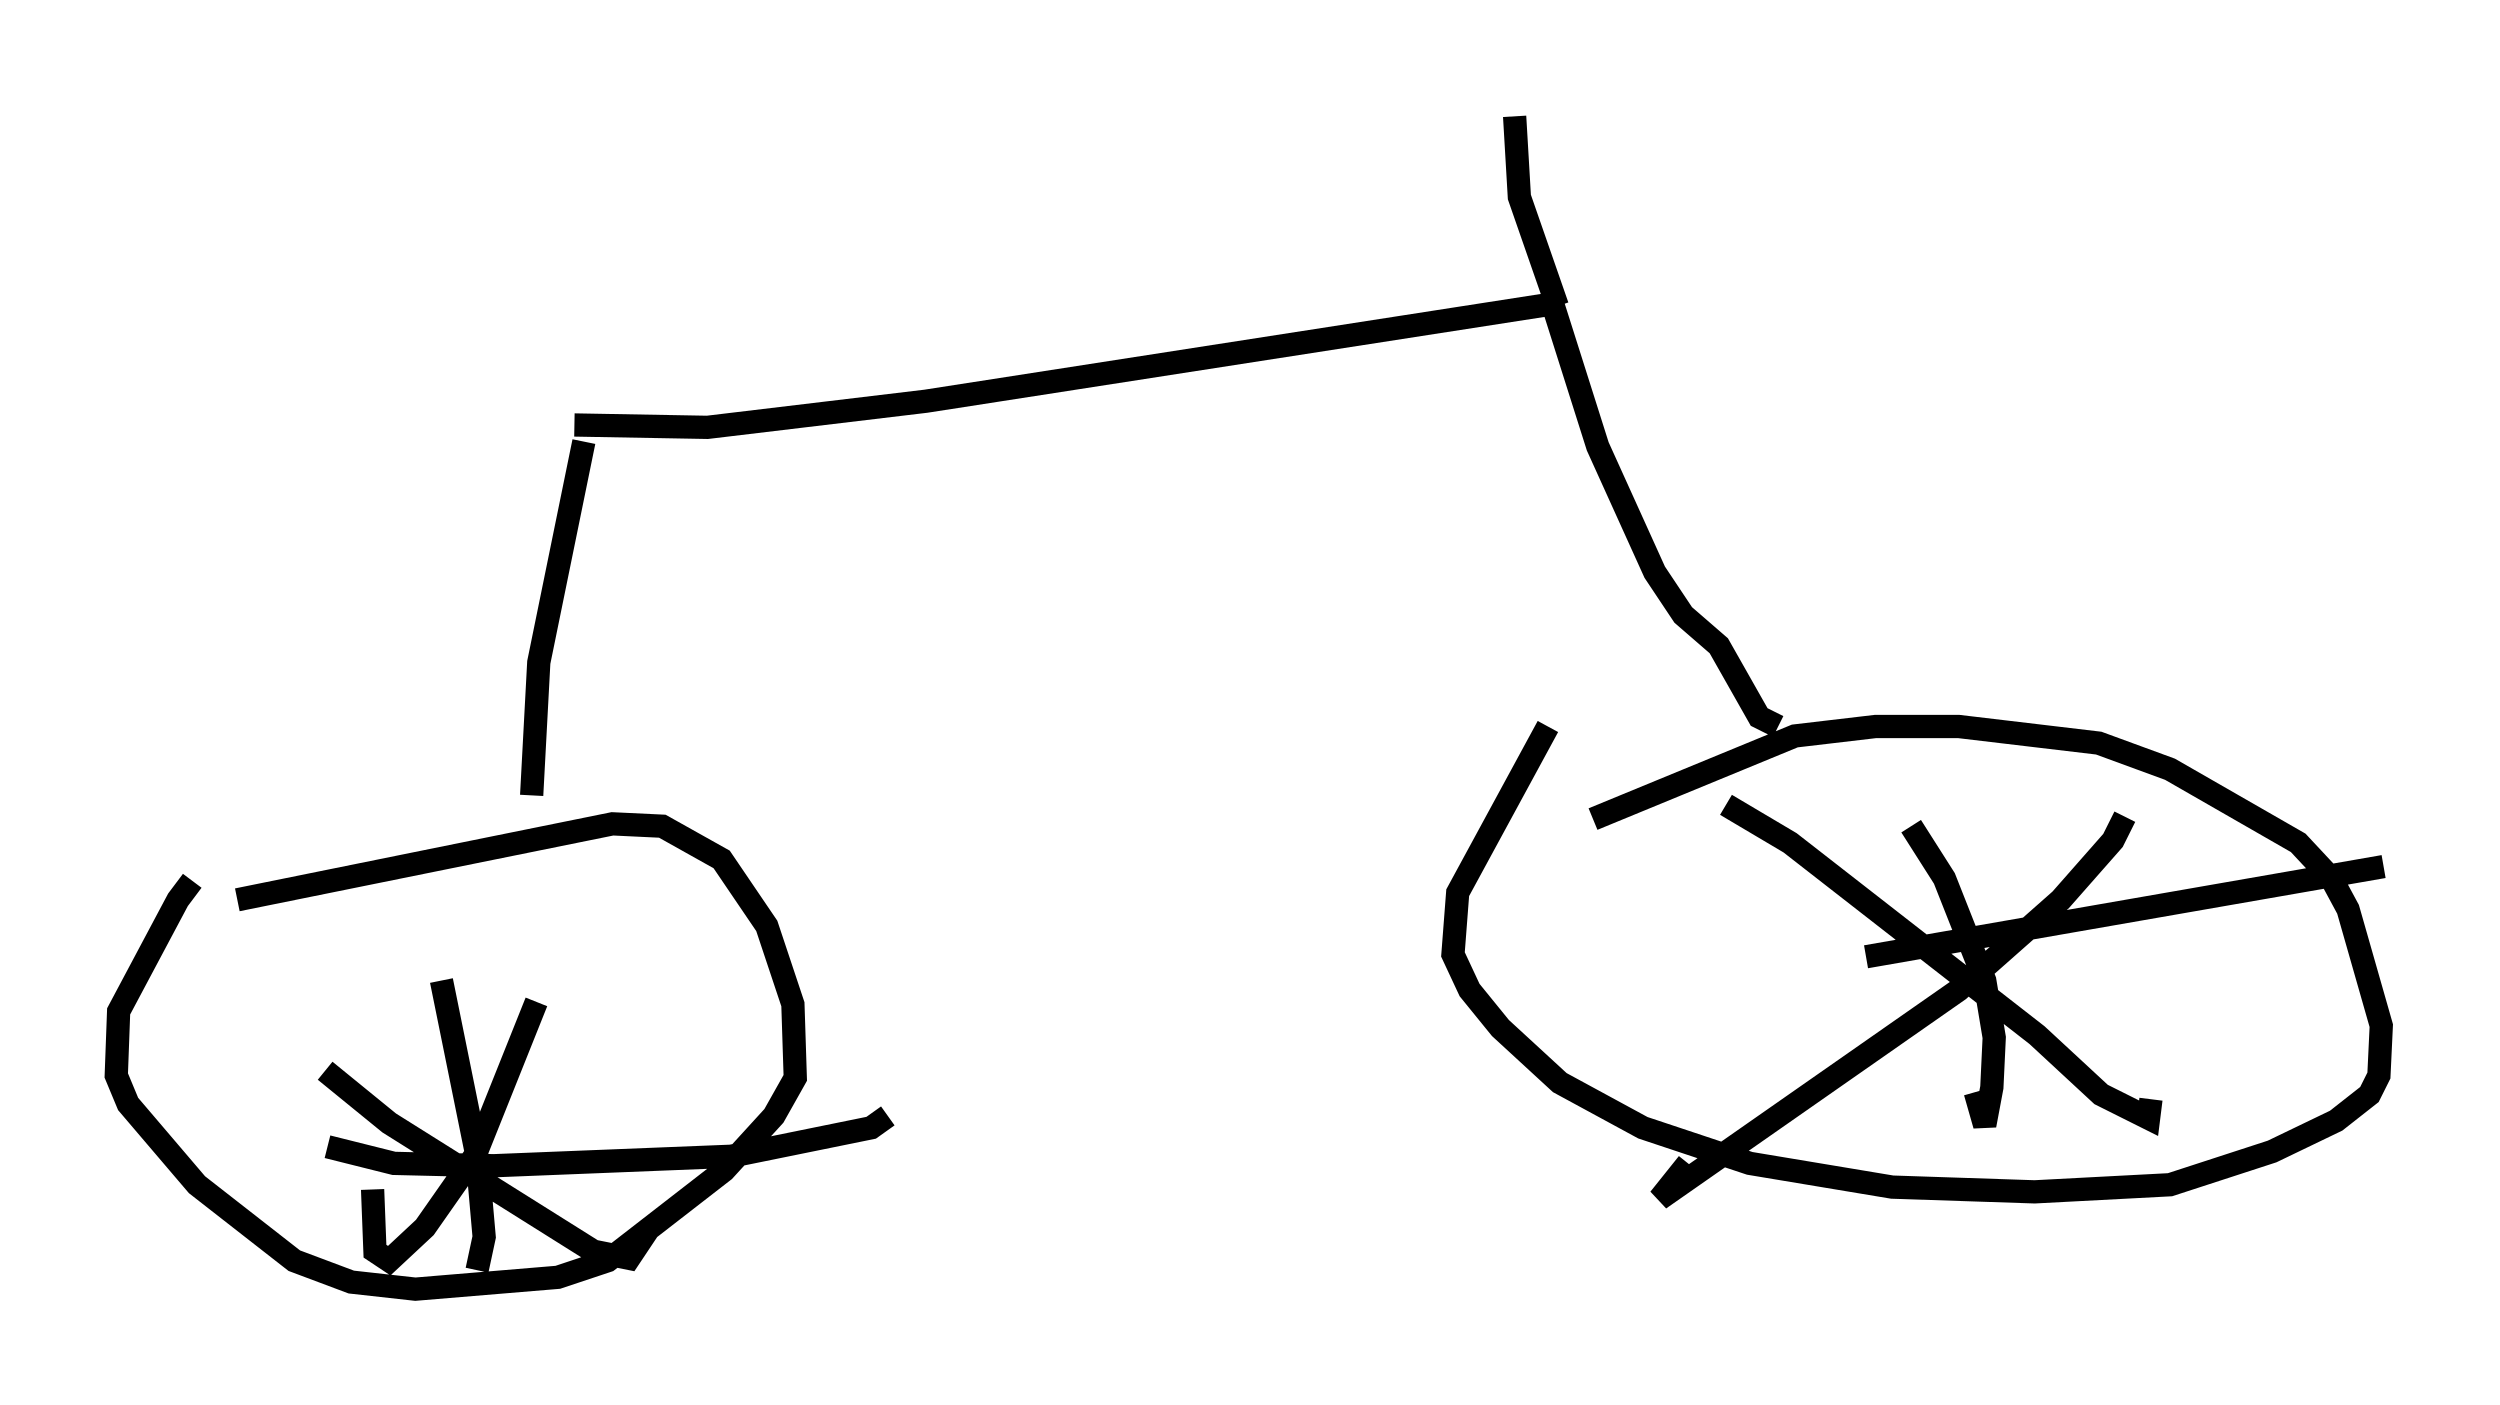 <?xml version="1.0" encoding="utf-8" ?>
<svg baseProfile="full" height="60.43" version="1.1" width="107.491" xmlns="http://www.w3.org/2000/svg" xmlns:ev="http://www.w3.org/2001/xml-events" xmlns:xlink="http://www.w3.org/1999/xlink"><defs /><rect fill="white" height="60.43" width="107.491" x="0" y="0" /><path d="M8.981, 37.769 m-0.715, 0.102 l-0.613, 0.817 -2.552, 4.798 l-0.102, 2.756 0.51, 1.225 l2.96, 3.471 4.185, 3.267 l2.45, 0.919 2.756, 0.306 l6.125, -0.51 2.144, -0.715 l5.002, -3.879 2.144, -2.348 l0.919, -1.633 -0.102, -3.165 l-1.123, -3.369 -1.94, -2.858 l-2.552, -1.429 -2.144, -0.102 l-16.129, 3.267 m56.351, -7.452 l-3.879, 7.146 -0.204, 2.654 l0.715, 1.531 1.327, 1.633 l2.552, 2.348 3.573, 1.94 l4.594, 1.531 6.125, 1.021 l6.125, 0.204 5.819, -0.306 l4.39, -1.429 2.756, -1.327 l1.429, -1.123 0.408, -0.817 l0.102, -2.144 -1.429, -5.002 l-0.715, -1.327 -1.429, -1.531 l-5.513, -3.165 -3.063, -1.123 l-6.023, -0.715 -3.573, 0.0 l-3.471, 0.408 -8.677, 3.573 m5.717, -0.613 l2.756, 1.633 10.617, 8.269 l2.756, 2.552 2.042, 1.021 l0.102, -0.817 m-1.123, -12.148 l-0.51, 1.021 -2.246, 2.552 l-4.39, 3.879 -12.863, 8.983 l1.225, -1.531 m9.596, -14.496 l1.429, 2.246 1.735, 4.39 l0.408, 2.45 -0.102, 2.144 l-0.306, 1.633 -0.408, -1.429 m-4.696, -5.819 l22.254, -3.879 m-88.507, 8.779 l2.756, 2.246 8.779, 5.513 l1.531, 0.306 0.817, -1.225 m-4.798, -9.8 l-2.654, 6.635 -2.144, 3.063 l-1.531, 1.429 -0.613, -0.408 l-0.102, -2.654 m2.96, -8.983 l1.531, 7.554 0.306, 3.471 l-0.306, 1.429 m-6.431, -5.308 l2.858, 0.715 4.288, 0.102 l10.208, -0.408 6.023, -1.225 l0.715, -0.51 m-15.313, -13.781 l0.306, -5.717 1.94, -9.494 m-0.408, -0.715 l5.717, 0.102 9.392, -1.123 l26.95, -4.185 1.94, 6.125 l2.45, 5.41 1.225, 1.838 l1.531, 1.327 1.735, 3.063 l0.817, 0.408 m-9.494, -18.069 l-1.633, -4.696 -0.204, -3.471 " fill="none" stroke="black" stroke-width="1" /></svg>